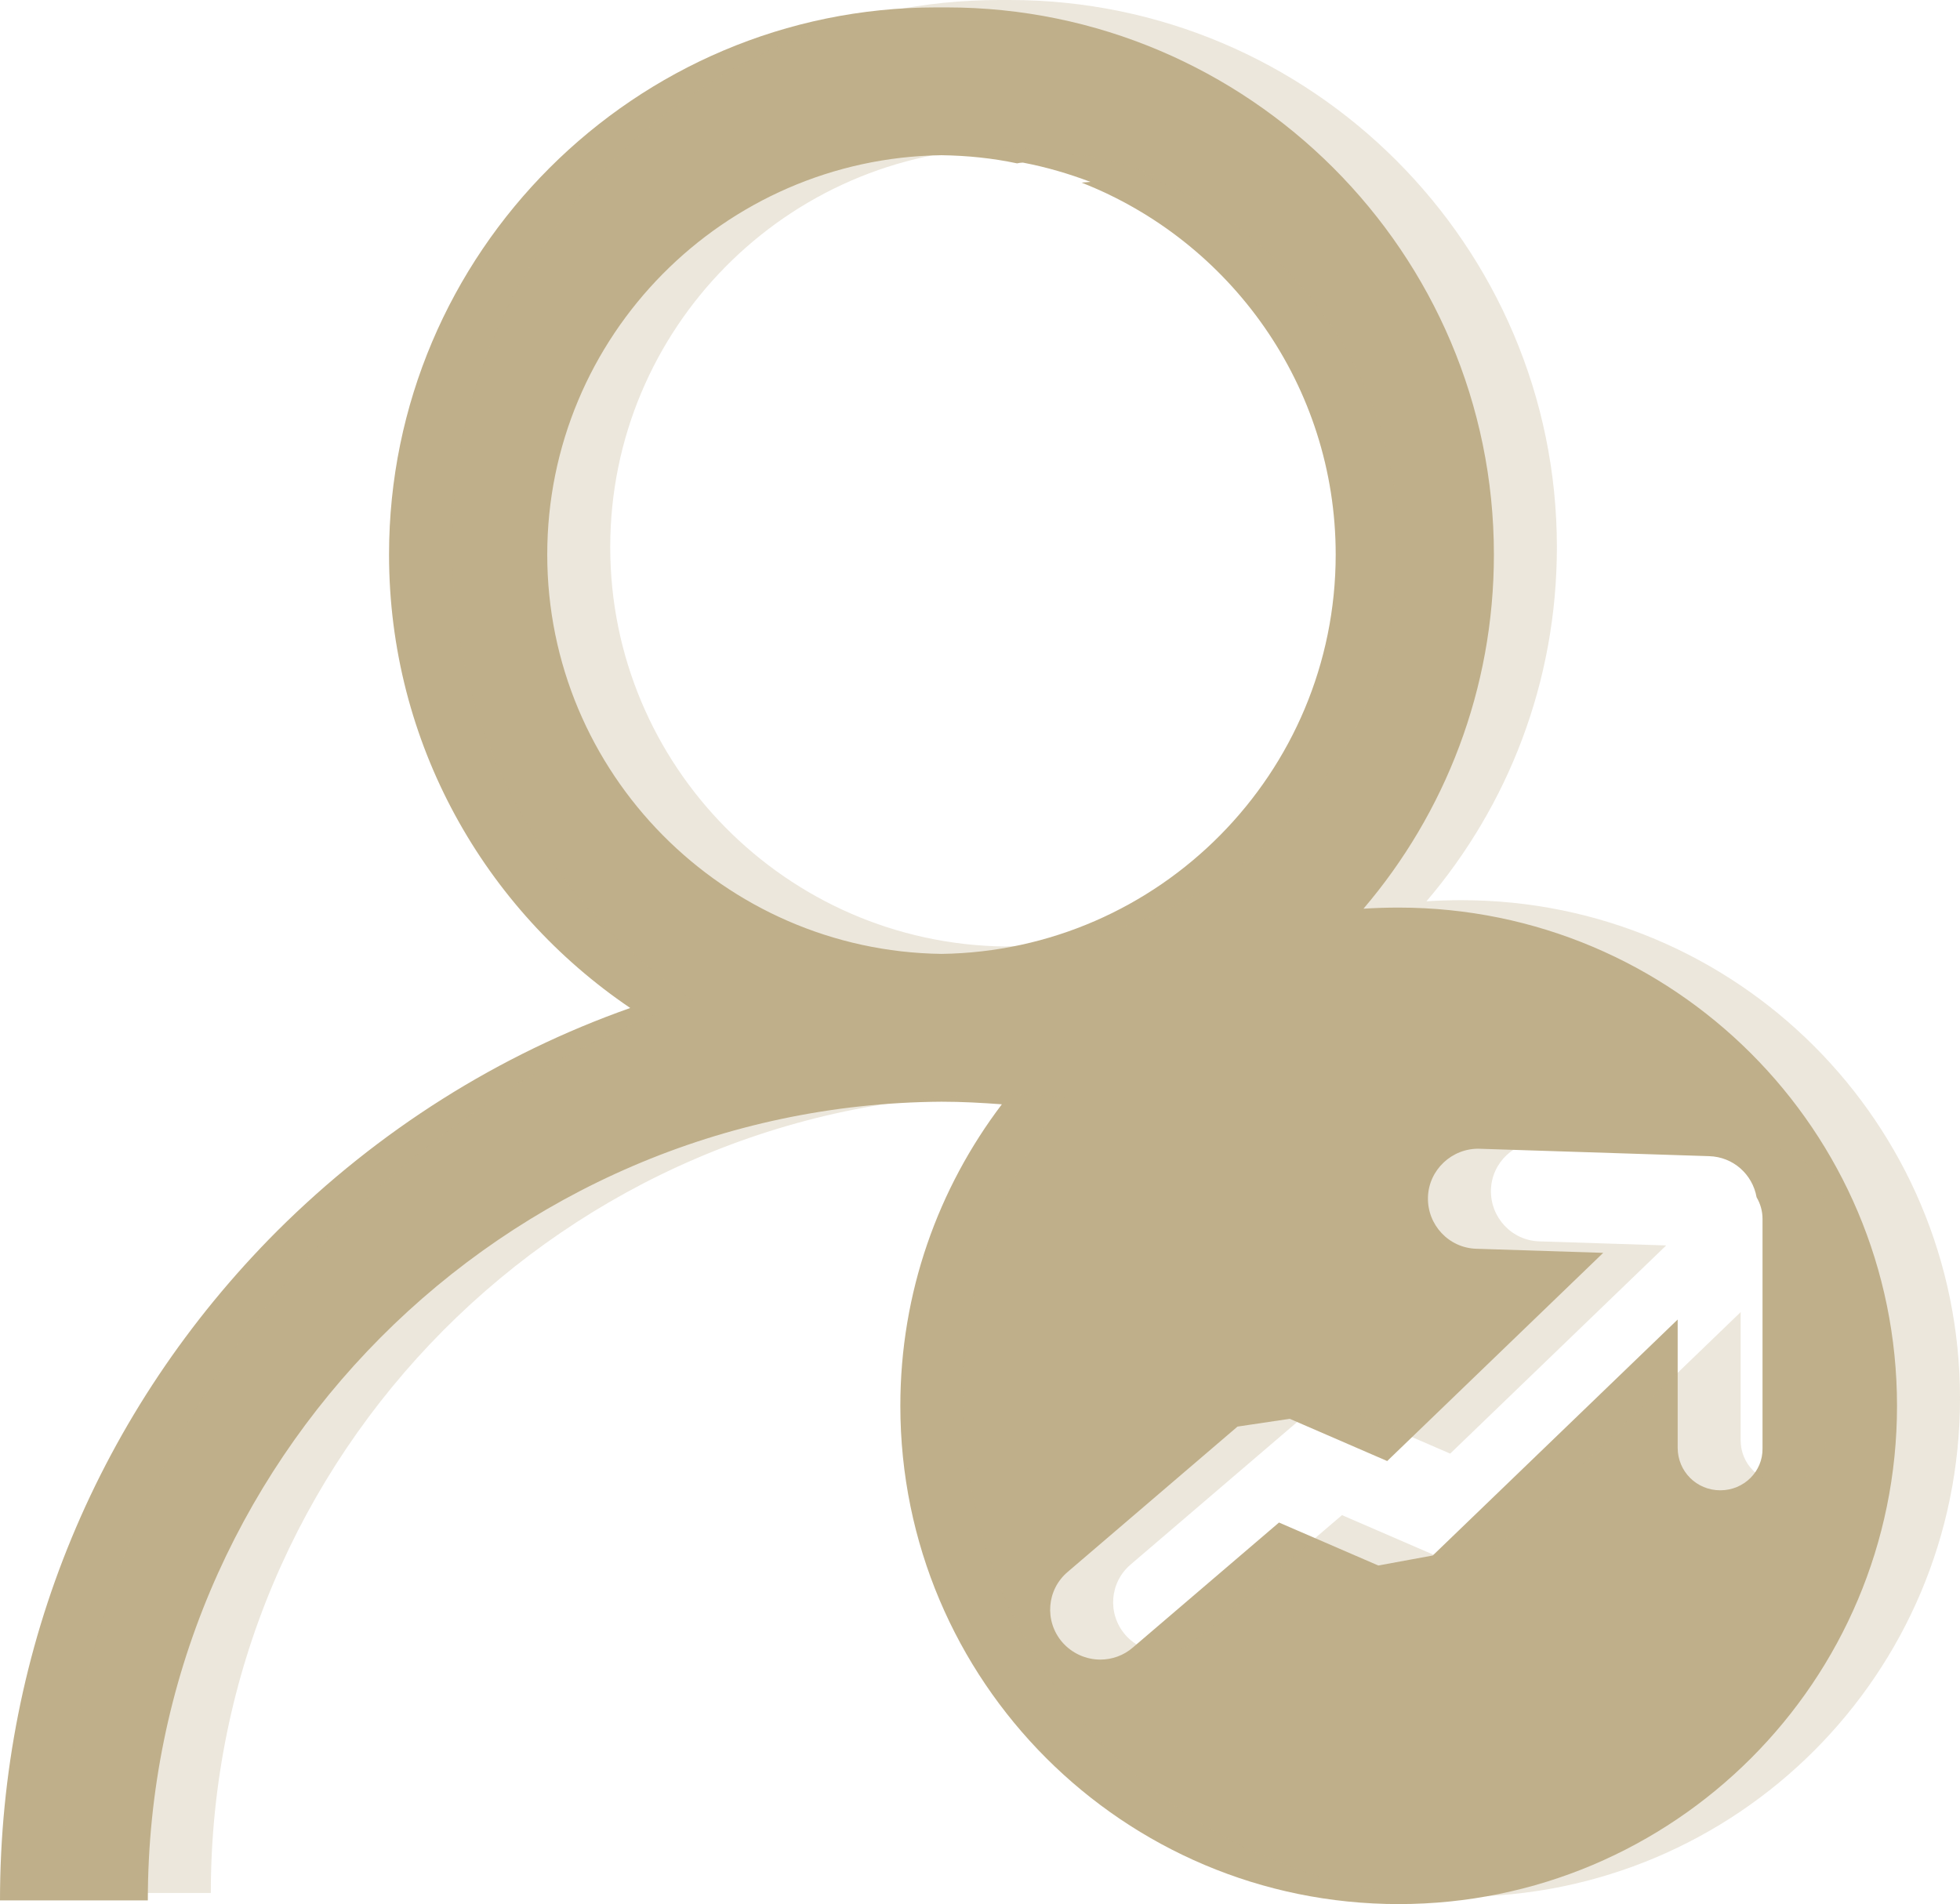 <?xml version="1.0" encoding="utf-8"?>
<!-- Generator: Adobe Illustrator 19.0.0, SVG Export Plug-In . SVG Version: 6.00 Build 0)  -->
<svg version="1.1" id="Capa_1" xmlns="http://www.w3.org/2000/svg" xmlns:xlink="http://www.w3.org/1999/xlink" x="0px" y="0px"
	 viewBox="-49 141.5 529 514" style="enable-background:new -49 141.5 529 514;" xml:space="preserve">
<style type="text/css">
	.st0{fill:#BFAF8A;}
	.st1{opacity:0.3;fill:#BFAF8A;}
</style>
<g>
	<path class="st0" d="M328.5,386.5c-3.2,0-6.4,0.1-9.5,0.3c22-25.8,35.2-59.2,35.2-95.6c0-81.4-66.3-147.7-147.7-147.7
		c-0.4,0-0.9,0-1.3,0c-0.5,0-1,0-1.5,0C122.3,143.5,56,209.8,56,291.2c0,50.9,25.8,95.8,65.1,122.4c-35.4,12.5-67.9,32.9-95.3,60.2
		C-22.4,522.1-49,586.3-49,654.5h39.9c0-118.4,96-214.8,214.2-215.6c5.5,0,10.9,0.3,16.3,0.7C204.2,462.3,194,490.4,194,521
		c0,74.3,60.2,134.5,134.5,134.5S463,595.3,463,521S402.8,386.5,328.5,386.5z M205.1,399c-58.8-0.8-106.4-48.8-106.4-107.8
		c0-59,47.6-107,106.4-107.8c7,0.1,13.8,0.8,20.4,2.2c0.5-0.1,1-0.2,1.6-0.2c6.3,1.2,12.4,3,18.2,5.2c-0.8,0.1-1.6,0.1-2.4,0.2
		c40.1,15.7,68.6,54.8,68.6,100.4C311.5,350.2,263.9,398.2,205.1,399z M415.3,543.8c-6.4,0-11.5-5.1-11.5-11.5v-34.6l-66.1,63.7
		l-14.7,2.7l-26.8-11.6l-39.4,33.7c-2.5,2.2-5.7,3.3-8.8,3.3c-3.8,0-7.6-1.6-10.3-4.7c-4.9-5.7-4.2-14.2,1.5-19l45.8-39.2l14.1-2.1
		l26.3,11.4l58.3-56.2l-34.2-1.1c-7.5-0.2-13.3-6.5-13.1-13.9s6.5-13.3,13.9-13.1l62,2c6.5,0.2,11.7,4.9,12.8,11.1
		c1,1.7,1.6,3.7,1.6,5.8v62C426.8,538.7,421.7,543.8,415.3,543.8z"/>
	<path class="st1" d="M345.5,384.5c-3.2,0-6.4,0.1-9.5,0.3c22-25.8,35.2-59.2,35.2-95.6c0-81.4-66.3-147.7-147.7-147.7
		c-0.4,0-0.9,0-1.3,0c-0.5,0-1,0-1.5,0C139.3,141.5,73,207.8,73,289.2c0,50.9,25.8,95.8,65.1,122.4c-35.4,12.5-67.9,32.9-95.3,60.2
		C-5.4,520.1-32,584.3-32,652.5H7.9c0-118.4,96-214.8,214.2-215.6c5.5,0,10.9,0.3,16.3,0.7C221.2,460.3,211,488.4,211,519
		c0,74.3,60.2,134.5,134.5,134.5S480,593.3,480,519S419.8,384.5,345.5,384.5z M222.1,397c-58.8-0.8-106.4-48.8-106.4-107.8
		c0-59,47.6-107,106.4-107.8c7,0.1,13.8,0.8,20.4,2.2c0.5-0.1,1-0.2,1.6-0.2c6.3,1.2,12.4,3,18.2,5.2c-0.8,0.1-1.6,0.1-2.4,0.2
		c40.1,15.7,68.6,54.8,68.6,100.4C328.5,348.2,280.9,396.2,222.1,397z M432.3,541.8c-6.4,0-11.5-5.1-11.5-11.5v-34.6l-66.1,63.7
		l-14.7,2.7l-26.8-11.6l-39.4,33.7c-2.5,2.2-5.7,3.3-8.8,3.3c-3.8,0-7.6-1.6-10.3-4.7c-4.9-5.7-4.2-14.2,1.5-19l45.8-39.2l14.1-2.1
		l26.3,11.4l58.3-56.2l-34.2-1.1c-7.5-0.2-13.3-6.5-13.1-13.9s6.5-13.3,13.9-13.1l62,2c6.5,0.2,11.7,4.9,12.8,11.1
		c1,1.7,1.6,3.7,1.6,5.8v62C443.8,536.7,438.7,541.8,432.3,541.8z"/>
</g>
</svg>
